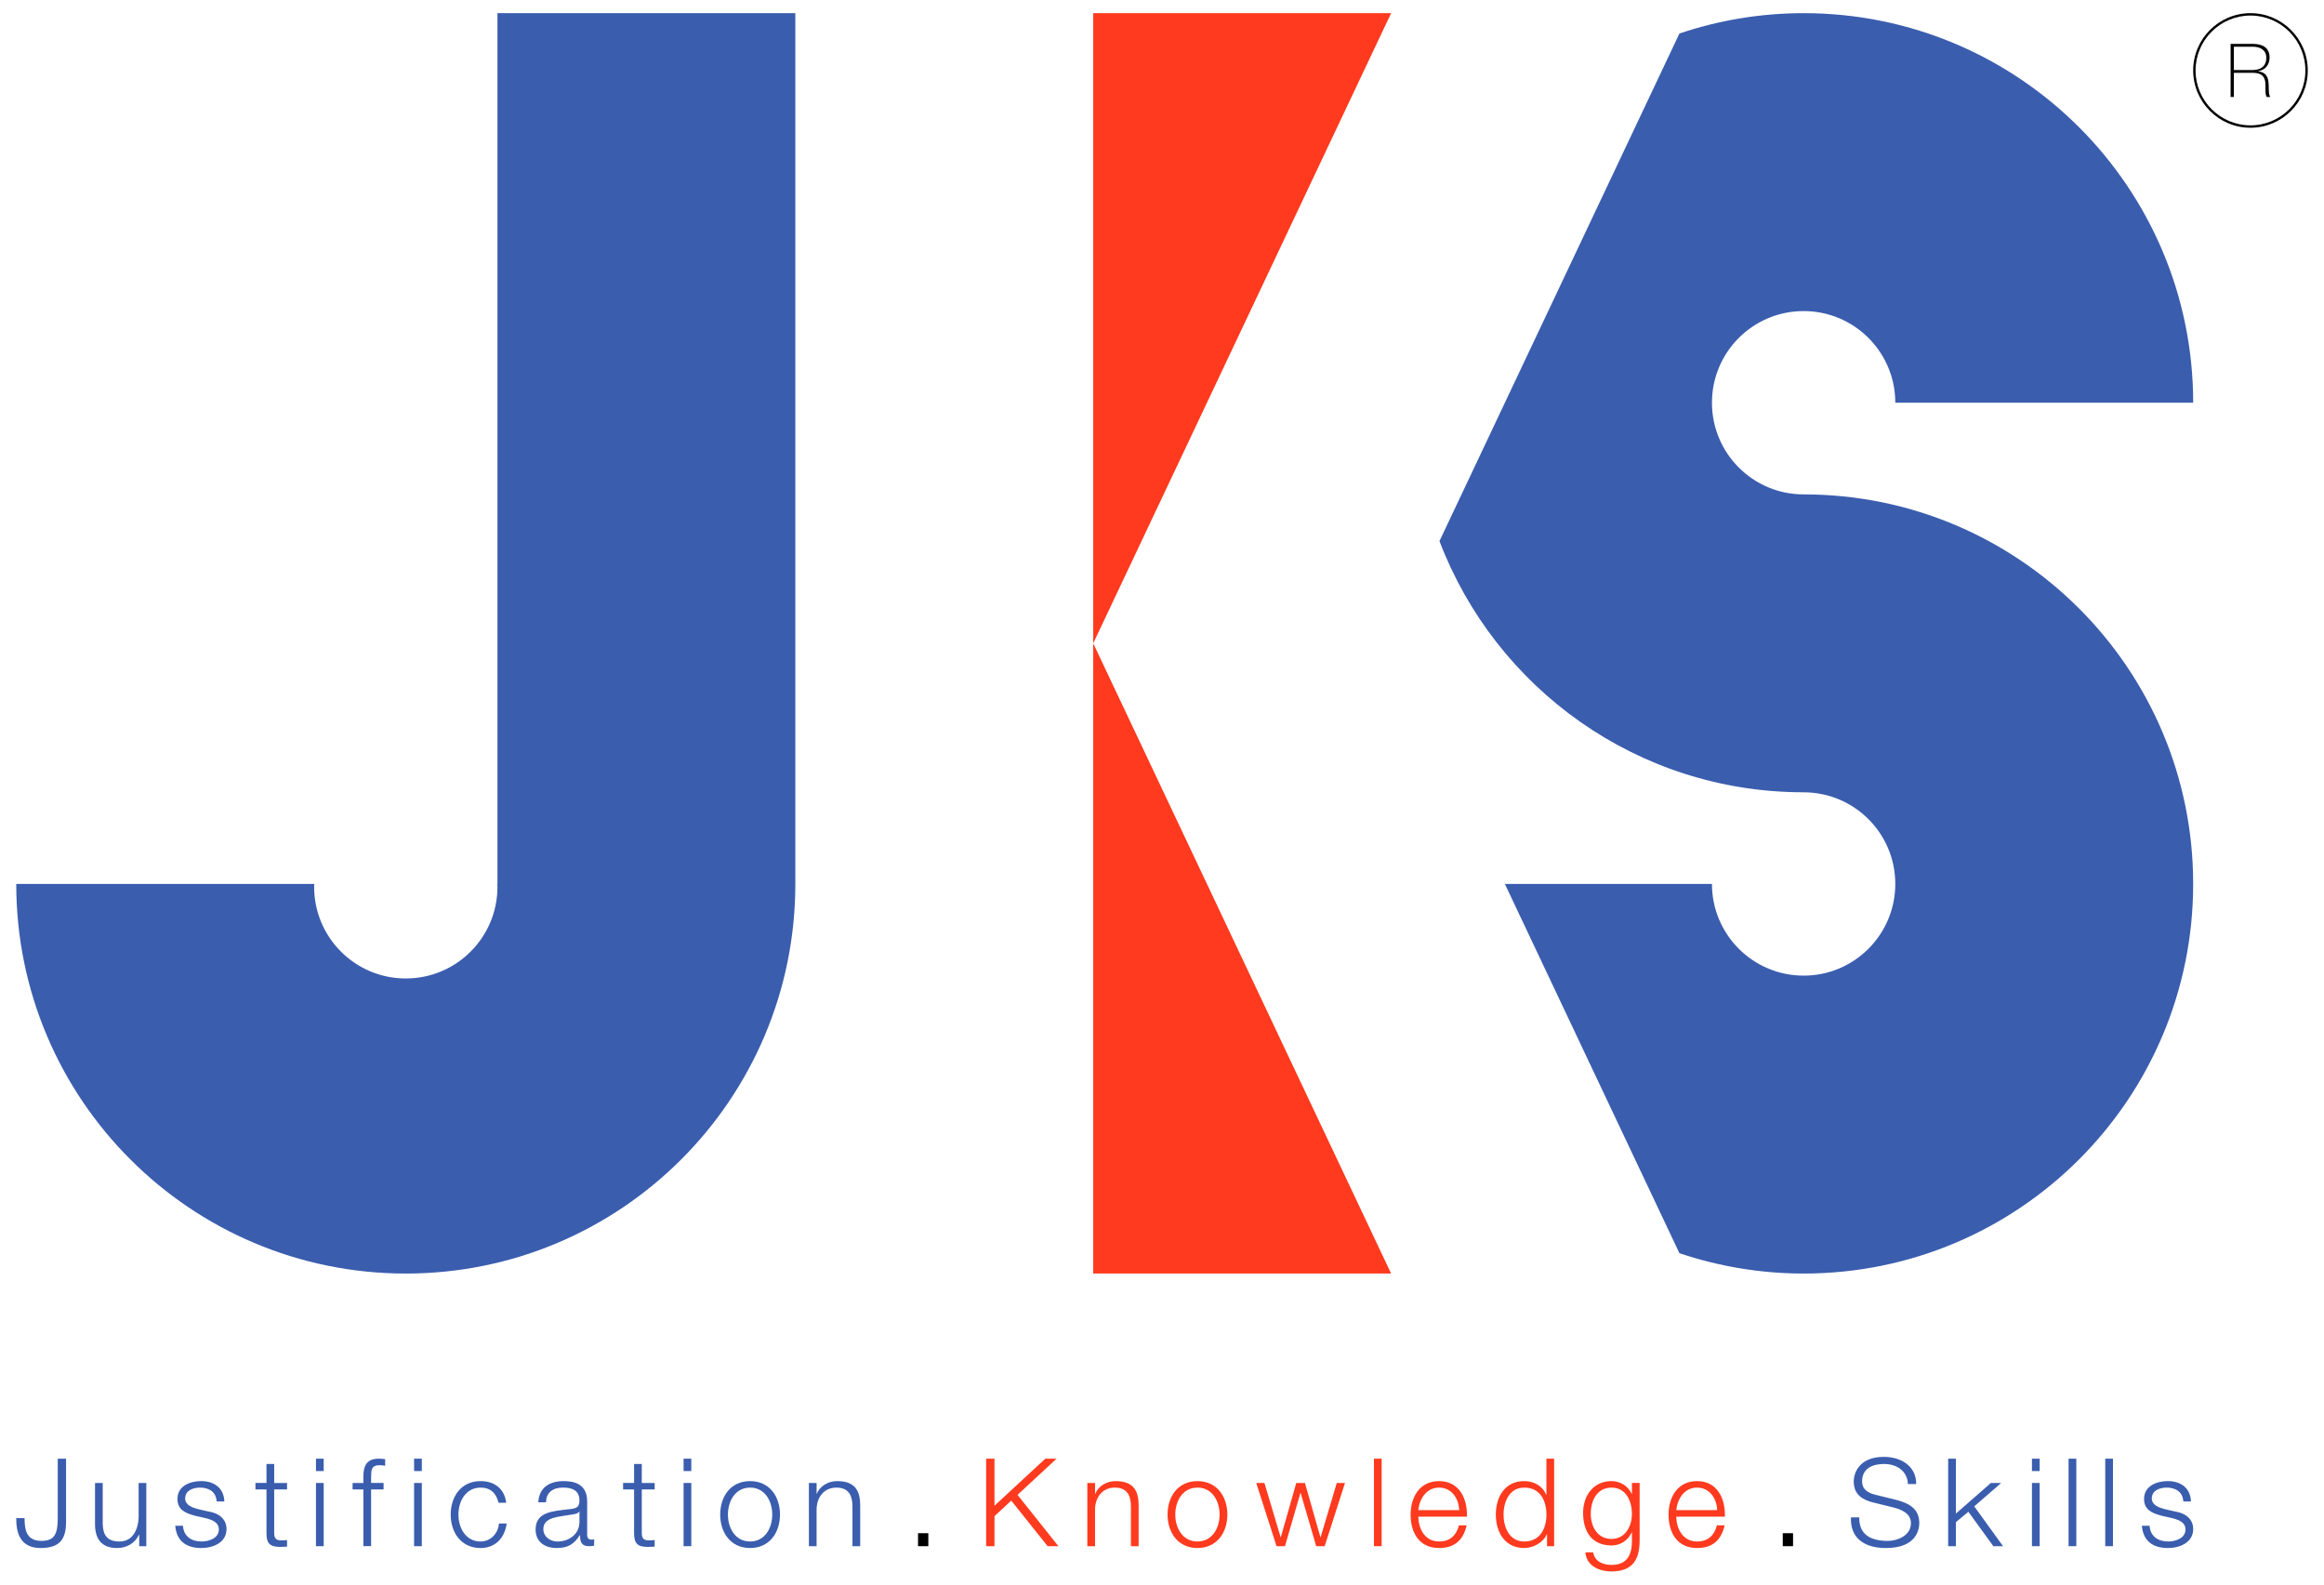 <?xml version="1.0" encoding="utf-8"?>
<!-- Generator: Adobe Illustrator 16.0.0, SVG Export Plug-In . SVG Version: 6.00 Build 0)  -->
<!DOCTYPE svg PUBLIC "-//W3C//DTD SVG 1.1//EN" "http://www.w3.org/Graphics/SVG/1.1/DTD/svg11.dtd">
<svg version="1.1" id="Layer_1" xmlns="http://www.w3.org/2000/svg" xmlns:xlink="http://www.w3.org/1999/xlink" x="0px" y="0px"
	 width="220px" height="150px" viewBox="0 0 220 150" enable-background="new 0 0 220 150" xml:space="preserve">
<path fill="#3A5DAE" d="M47.091,1.246v82.43h0.002l0,0h-0.016c0.003,0.092,0.014,0.18,0.014,0.273c0,4.791-3.885,8.676-8.677,8.676
	s-8.677-3.885-8.677-8.676c0-0.094,0.011-0.182,0.015-0.273H1.538c0,20.367,16.51,36.881,36.876,36.881S75.29,104.043,75.29,83.676
	V1.246H47.091z"/>
<polygon fill="#FF3A1E" points="103.489,1.246 131.689,1.246 103.489,60.898 131.689,120.557 103.489,120.557 "/>
<path d="M86.905,146.365v-1.229h0.975v1.229H86.905z"/>
<path fill="#FF3A1E" d="M93.355,138.082h0.787v4.455l4.812-4.455h1.066l-3.697,3.424l3.87,4.859h-1.02l-3.444-4.316l-1.587,1.475
	v2.842h-0.787V138.082z"/>
<path fill="#FF3A1E" d="M102.932,140.381h0.73v1.031h0.023c0.266-0.721,1.067-1.207,1.912-1.207c1.682,0,2.19,0.883,2.19,2.311v3.85
	h-0.729v-3.736c0-1.031-0.338-1.809-1.52-1.809c-1.16,0-1.854,0.881-1.878,2.053v3.492h-0.73V140.381z"/>
<path fill="#FF3A1E" d="M116.185,143.373c0,1.717-0.998,3.166-2.83,3.166c-1.83,0-2.828-1.449-2.828-3.166
	c0-1.719,0.998-3.168,2.828-3.168C115.187,140.205,116.185,141.654,116.185,143.373z M111.257,143.373
	c0,1.277,0.696,2.549,2.098,2.549s2.098-1.271,2.098-2.549c0-1.275-0.696-2.553-2.098-2.553S111.257,142.098,111.257,143.373z"/>
<path fill="#FF3A1E" d="M118.921,140.381h0.776l1.53,5.127h0.023l1.46-5.127h0.822l1.463,5.127h0.022l1.529-5.127h0.777
	l-1.924,5.984h-0.8l-1.474-5.035h-0.022l-1.462,5.035h-0.798L118.921,140.381z"/>
<path fill="#FF3A1E" d="M130.062,138.082h0.731v8.283h-0.731V138.082z"/>
<path fill="#FF3A1E" d="M134.262,143.57c0.011,1.066,0.568,2.352,1.97,2.352c1.067,0,1.646-0.623,1.879-1.529h0.728
	c-0.311,1.357-1.098,2.146-2.606,2.146c-1.899,0-2.699-1.463-2.699-3.166c0-1.578,0.8-3.168,2.699-3.168
	c1.926,0,2.69,1.682,2.633,3.365H134.262z M138.133,142.955c-0.036-1.104-0.719-2.135-1.901-2.135c-1.194,0-1.854,1.043-1.97,2.135
	H138.133z"/>
<path fill="#FF3A1E" d="M147.122,146.365h-0.673v-1.135h-0.023c-0.313,0.773-1.264,1.309-2.135,1.309
	c-1.818,0-2.688-1.475-2.688-3.166c0-1.695,0.869-3.168,2.688-3.168c0.894,0,1.764,0.453,2.077,1.311h0.023v-3.434h0.73V146.365z
	 M144.291,145.922c1.556,0,2.101-1.307,2.101-2.549s-0.545-2.553-2.101-2.553c-1.389,0-1.958,1.311-1.958,2.553
	S142.902,145.922,144.291,145.922z"/>
<path fill="#FF3A1E" d="M155.214,145.879c-0.01,1.783-0.695,2.875-2.654,2.875c-1.193,0-2.376-0.531-2.479-1.807h0.729
	c0.163,0.881,0.94,1.191,1.751,1.191c1.345,0,1.925-0.799,1.925-2.26v-0.814h-0.022c-0.336,0.732-1.045,1.232-1.902,1.232
	c-1.912,0-2.699-1.369-2.699-3.076c0-1.646,0.973-3.016,2.699-3.016c0.87,0,1.61,0.547,1.902,1.207h0.022v-1.031h0.729V145.879z
	 M154.484,143.301c0-1.17-0.544-2.48-1.925-2.48c-1.391,0-1.971,1.242-1.971,2.48c0,1.207,0.627,2.379,1.971,2.379
	C153.824,145.68,154.484,144.521,154.484,143.301z"/>
<path fill="#FF3A1E" d="M158.682,143.57c0.012,1.066,0.569,2.352,1.971,2.352c1.069,0,1.647-0.623,1.879-1.529h0.729
	c-0.313,1.357-1.1,2.146-2.608,2.146c-1.899,0-2.699-1.463-2.699-3.166c0-1.578,0.8-3.168,2.699-3.168
	c1.925,0,2.69,1.682,2.632,3.365H158.682z M162.554,142.955c-0.034-1.104-0.719-2.135-1.901-2.135c-1.194,0-1.853,1.043-1.971,2.135
	H162.554z"/>
<path d="M168.765,146.365v-1.229h0.974v1.229H168.765z"/>
<path fill="#3A5DAE" d="M176.005,143.641c-0.034,1.703,1.195,2.225,2.701,2.225c0.871,0,2.192-0.475,2.192-1.682
	c0-0.939-0.939-1.311-1.705-1.496l-1.843-0.453c-0.975-0.242-1.867-0.705-1.867-1.994c0-0.813,0.521-2.33,2.853-2.33
	c1.636,0,3.071,0.881,3.06,2.574h-0.788c-0.046-1.268-1.091-1.902-2.26-1.902c-1.079,0-2.075,0.418-2.075,1.646
	c0,0.777,0.579,1.102,1.252,1.266l2.018,0.498c1.169,0.314,2.144,0.822,2.144,2.182c0,0.57-0.231,2.365-3.164,2.365
	c-1.958,0-3.396-0.881-3.303-2.898H176.005z"/>
<path fill="#3A5DAE" d="M184.422,138.082h0.73v5.199l3.315-2.9h0.974l-2.55,2.215l2.725,3.77H188.7l-2.365-3.258l-1.183,0.982v2.275
	h-0.73V138.082z"/>
<path fill="#3A5DAE" d="M192.353,140.381h0.73v5.984h-0.73V140.381z"/>
<path fill="#3A5DAE" d="M195.82,138.082h0.733v8.283h-0.733V138.082z"/>
<path fill="#3A5DAE" d="M199.291,138.082h0.731v8.283h-0.731V138.082z"/>
<path fill="#3A5DAE" d="M206.678,142.131c-0.036-0.904-0.733-1.311-1.566-1.311c-0.647,0-1.413,0.254-1.413,1.031
	c0,0.65,0.741,0.883,1.239,1.01l0.975,0.223c0.834,0.125,1.704,0.613,1.704,1.66c0,1.295-1.287,1.795-2.4,1.795
	c-1.391,0-2.341-0.648-2.457-2.109h0.732c0.057,0.986,0.786,1.492,1.761,1.492c0.683,0,1.634-0.301,1.634-1.135
	c0-0.697-0.649-0.926-1.312-1.09l-0.936-0.211c-0.952-0.254-1.671-0.576-1.671-1.6c0-1.217,1.192-1.682,2.248-1.682
	c1.194,0,2.145,0.627,2.19,1.926H206.678z"/>
<path fill="#3A5DAE" d="M5.467,138.082h0.787v5.977c0,1.678-0.625,2.48-2.41,2.48c-1.901,0-2.32-1.393-2.307-2.83h0.788
	c0.024,0.707-0.047,2.156,1.589,2.156c1.227,0,1.553-0.625,1.553-2.146V138.082z"/>
<path fill="#3A5DAE" d="M13.85,146.365h-0.671v-1.078h-0.025c-0.382,0.801-1.169,1.252-2.063,1.252
	c-1.506,0-2.096-0.881-2.096-2.273v-3.885h0.729v3.895c0.036,1.08,0.44,1.646,1.602,1.646c1.251,0,1.796-1.178,1.796-2.398v-3.143
	h0.729V146.365z"/>
<path fill="#3A5DAE" d="M20.504,142.131c-0.032-0.904-0.729-1.311-1.563-1.311c-0.648,0-1.414,0.254-1.414,1.031
	c0,0.65,0.743,0.883,1.24,1.01l0.972,0.223c0.837,0.125,1.704,0.613,1.704,1.66c0,1.295-1.283,1.795-2.397,1.795
	c-1.39,0-2.34-0.648-2.457-2.109h0.731c0.057,0.986,0.787,1.492,1.76,1.492c0.687,0,1.636-0.301,1.636-1.135
	c0-0.697-0.648-0.926-1.311-1.09l-0.939-0.211c-0.95-0.254-1.667-0.576-1.667-1.6c0-1.217,1.193-1.682,2.247-1.682
	c1.194,0,2.145,0.627,2.191,1.926H20.504z"/>
<path fill="#3A5DAE" d="M25.956,140.381h1.217v0.613h-1.217v4.039c0,0.475,0.069,0.754,0.591,0.785c0.209,0,0.418-0.012,0.626-0.031
	v0.623c-0.22,0-0.429,0.023-0.648,0.023c-0.975,0-1.311-0.326-1.299-1.344v-4.096h-1.044v-0.613h1.044v-1.799h0.73V140.381z"/>
<path fill="#3A5DAE" d="M29.911,140.381h0.731v5.984h-0.731V140.381z"/>
<path fill="#3A5DAE" d="M34.399,140.994h-1.021v-0.613h1.021v-0.547c-0.01-1.031,0.278-1.752,1.449-1.752
	c0.209,0,0.384,0.014,0.614,0.049v0.625c-0.196-0.035-0.359-0.057-0.532-0.057c-0.813,0-0.789,0.51-0.8,1.16v0.521h1.182v0.613
	h-1.182v5.371h-0.731V140.994z"/>
<path fill="#3A5DAE" d="M47.189,142.258c-0.197-0.893-0.745-1.438-1.692-1.438c-1.403,0-2.099,1.277-2.099,2.553
	c0,1.277,0.695,2.549,2.099,2.549c0.904,0,1.646-0.703,1.738-1.703h0.73c-0.2,1.439-1.136,2.32-2.469,2.32
	c-1.832,0-2.83-1.449-2.83-3.166c0-1.719,0.998-3.168,2.83-3.168c1.274,0,2.26,0.684,2.422,2.053H47.189z"/>
<path fill="#3A5DAE" d="M50.959,142.213c0.068-1.404,1.056-2.008,2.422-2.008c1.057,0,2.202,0.326,2.202,1.926v3.18
	c0,0.277,0.14,0.439,0.429,0.439c0.081,0,0.176-0.023,0.232-0.045v0.613c-0.162,0.035-0.278,0.047-0.476,0.047
	c-0.741,0-0.858-0.418-0.858-1.043h-0.021c-0.51,0.777-1.031,1.217-2.18,1.217c-1.102,0-2.006-0.545-2.006-1.752
	c0-1.68,1.634-1.74,3.212-1.926c0.603-0.066,0.938-0.148,0.938-0.813c0-0.982-0.709-1.229-1.564-1.229
	c-0.904,0-1.577,0.416-1.601,1.393H50.959z M54.854,143.092H54.83c-0.093,0.178-0.417,0.234-0.614,0.27
	c-1.242,0.223-2.781,0.209-2.781,1.383c0,0.729,0.648,1.178,1.332,1.178c1.112,0,2.096-0.703,2.087-1.877V143.092z"/>
<path fill="#3A5DAE" d="M60.755,140.381h1.218v0.613h-1.218v4.039c0,0.475,0.07,0.754,0.592,0.785c0.207,0,0.417-0.012,0.626-0.031
	v0.623c-0.223,0-0.429,0.023-0.648,0.023c-0.976,0-1.312-0.326-1.299-1.344v-4.096h-1.043v-0.613h1.043v-1.799h0.729V140.381z"/>
<path fill="#3A5DAE" d="M64.71,140.381h0.732v5.984H64.71V140.381z"/>
<path fill="#3A5DAE" d="M73.836,143.373c0,1.717-0.997,3.166-2.829,3.166c-1.831,0-2.83-1.449-2.83-3.166
	c0-1.719,0.999-3.168,2.83-3.168C72.839,140.205,73.836,141.654,73.836,143.373z M68.909,143.373c0,1.277,0.695,2.549,2.098,2.549
	c1.403,0,2.098-1.271,2.098-2.549c0-1.275-0.694-2.553-2.098-2.553C69.604,140.82,68.909,142.098,68.909,143.373z"/>
<path fill="#3A5DAE" d="M76.574,140.381h0.729v1.031h0.021c0.268-0.721,1.067-1.207,1.914-1.207c1.682,0,2.192,0.883,2.192,2.311
	v3.85h-0.732v-3.736c0-1.031-0.336-1.809-1.519-1.809c-1.158,0-1.855,0.881-1.877,2.053v3.492h-0.729V140.381z"/>
<rect x="39.199" y="138.082" fill="#3A5DAE" width="0.732" height="1.172"/>
<rect x="39.199" y="140.381" fill="#3A5DAE" width="0.732" height="5.984"/>
<path d="M213.039,12.092c-2.99,0-5.423-2.434-5.423-5.422c0-2.99,2.433-5.424,5.423-5.424c2.989,0,5.424,2.434,5.424,5.424
	C218.463,9.658,216.028,12.092,213.039,12.092z M213.039,1.471c-2.865,0-5.198,2.332-5.198,5.199c0,2.865,2.333,5.197,5.198,5.197
	c2.866,0,5.198-2.332,5.198-5.197C218.237,3.803,215.905,1.471,213.039,1.471z"/>
<path d="M211.159,4.154h2.098c0.881,0,1.592,0.324,1.592,1.295c0,0.678-0.408,1.178-1.077,1.293v0.01
	c0.747,0.086,0.93,0.557,0.978,1.08c0.051,0.52-0.033,1.084,0.17,1.352h-0.344c-0.191-0.346-0.077-0.922-0.135-1.41
	c-0.063-0.486-0.303-0.881-1.184-0.881h-1.789v2.291h-0.309V4.154z M213.257,6.627c0.732,0,1.282-0.346,1.282-1.156
	c0-0.76-0.605-1.049-1.282-1.049h-1.789v2.205H213.257z"/>
<path fill="#3A5DAE" d="M170.738,46.801c-4.792,0-8.677-3.887-8.677-8.68c0-4.791,3.885-8.674,8.677-8.674
	c4.793,0,8.679,3.883,8.679,8.674h28.199c0-20.363-16.51-36.875-36.878-36.875c-4.111,0-8.063,0.684-11.757,1.926l-22.714,48.049
	C141.552,65.119,154.986,75,170.738,75v0.002c4.793,0,8.679,3.881,8.679,8.674c0,4.791-3.886,8.68-8.679,8.68
	c-4.792,0-8.677-3.889-8.677-8.68l0,0h-19.604l16.523,34.953c3.693,1.242,7.646,1.928,11.757,1.928
	c20.368,0,36.878-16.514,36.878-36.881C207.616,63.311,191.106,46.801,170.738,46.801z"/>
<rect x="192.353" y="138.082" fill="#3A5DAE" width="0.73" height="1.172"/>
<rect x="64.71" y="138.082" fill="#3A5DAE" width="0.732" height="1.172"/>
<rect x="29.911" y="138.082" fill="#3A5DAE" width="0.731" height="1.172"/>
</svg>
